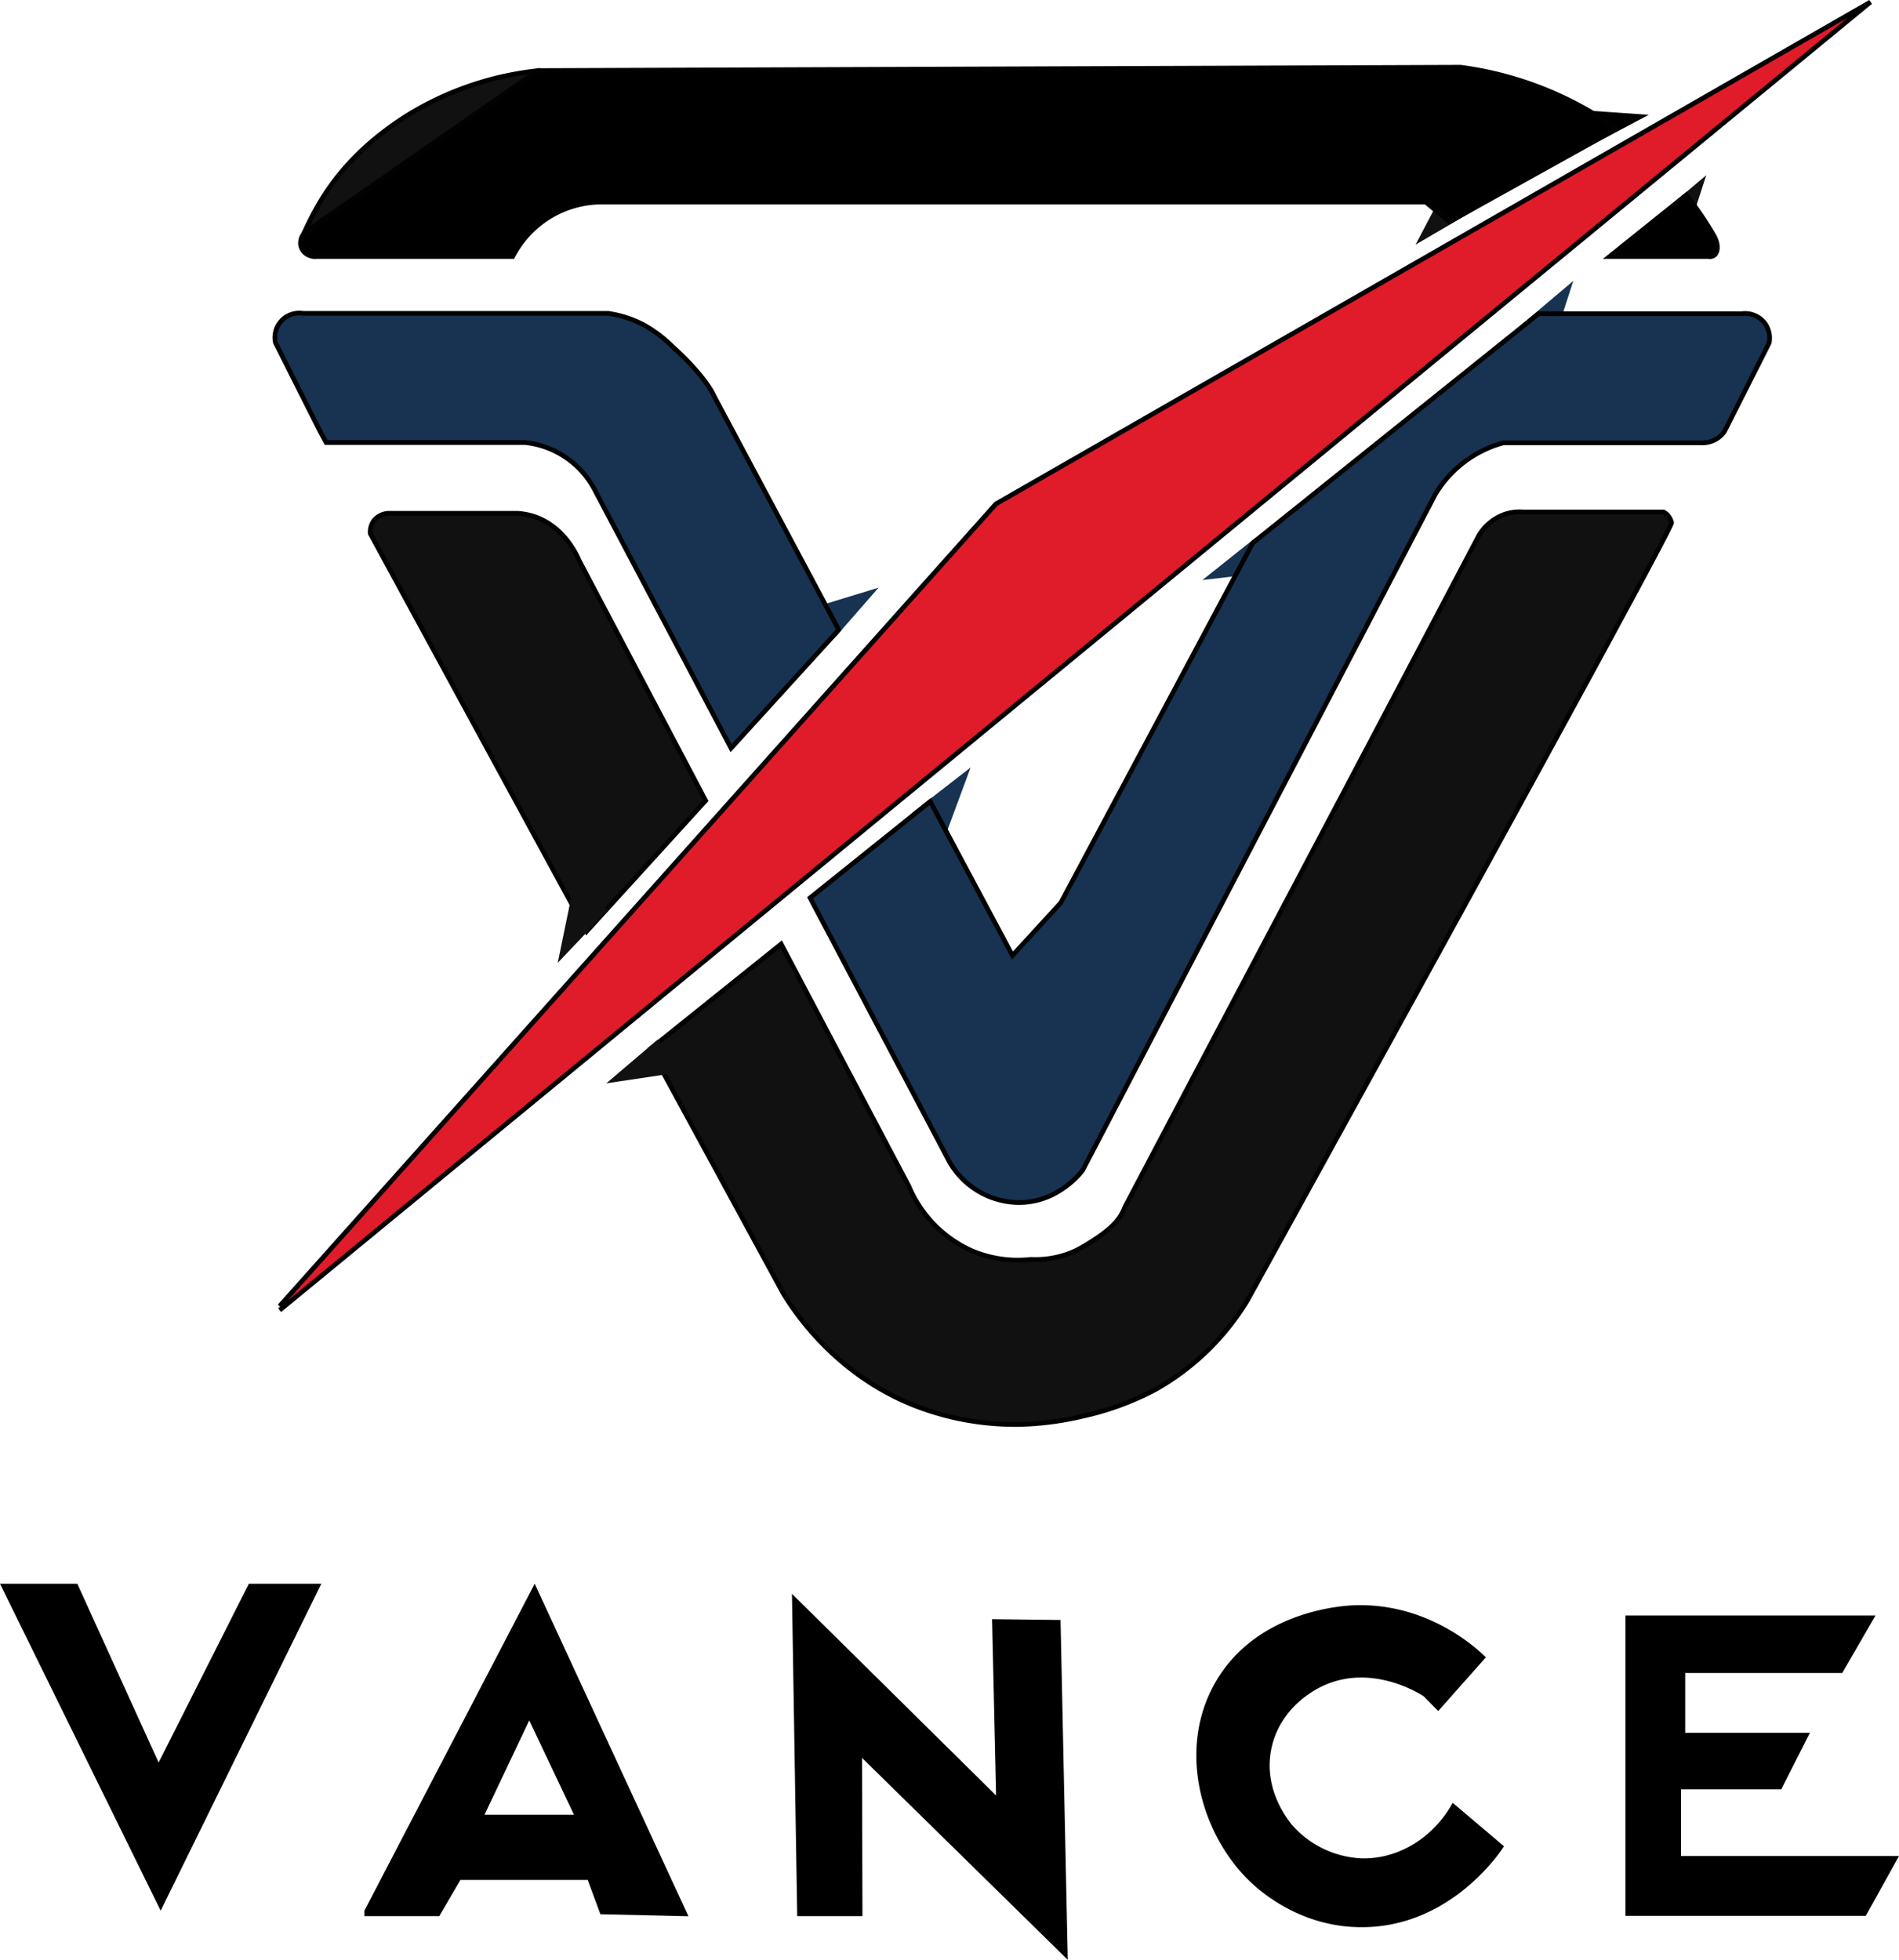 <svg xmlns="http://www.w3.org/2000/svg" viewBox="0 0 401.4 414.21"><defs><style>.cls-1{fill:#e11c2a;}.cls-1,.cls-7{stroke:#000;stroke-miterlimit:10;}.cls-2,.cls-7{fill:none;}.cls-2,.cls-3,.cls-6,.cls-8{stroke:#020202;}.cls-3,.cls-5{fill:#111;}.cls-4,.cls-6{fill:#183351;}</style></defs><g id="Layer_5" data-name="Layer 5"><polyline class="cls-1" points="59.11 276.91 395.37 0.43 210.52 106.5 59.1 276.06"/></g><g id="Layer_3" data-name="Layer 3"><path class="cls-2" d="M807.15,407.23" transform="translate(-732.77 -301.79)"/><path class="cls-2" d="M908,510.62" transform="translate(-732.77 -301.79)"/><path class="cls-2" d="M949.79,506.47" transform="translate(-732.77 -301.79)"/><path class="cls-3" d="M1035.94,406.38" transform="translate(-732.77 -301.79)"/><path class="cls-3" d="M961.53,549.11" transform="translate(-732.77 -301.79)"/><path class="cls-3" d="M948.6,504.68" transform="translate(-732.77 -301.79)"/><path class="cls-3" d="M847,316.68a65.89,65.89,0,0,0-28,9.41c-14.68,9.21-19.43,19.52-22,25" transform="translate(-732.77 -301.79)"/><path class="cls-3" d="M856.76,498.64,881.92,471l-26.71-50.69c-.69-1.61-3.26-7-9.05-9.19a14.14,14.14,0,0,0-4-.84h-26.9a4.23,4.23,0,0,0-3.48,1.56,4,4,0,0,0-.73,2.75Z" transform="translate(-732.77 -301.79)"/><path class="cls-3" d="M1084.4,410l-29.75,0a9.94,9.94,0,0,0-3.78.47,10.47,10.47,0,0,0-5.53,4.54c-24,45.68-50.7,96.12-74.76,141.81-.92,2.21-2,4.46-9,8.52a18,18,0,0,1-4.46,1.9,20.31,20.31,0,0,1-6.45.72,24.9,24.9,0,0,1-12.43-1.79,26,26,0,0,1-13.36-13.66l-27-51.2-27.64,22.17,28.14,51.77c3,4.88,11.44,16.94,27.07,23.35a58.62,58.62,0,0,0,22.56,4.25,64.28,64.28,0,0,0,13.71-1.77,60.1,60.1,0,0,0,15.31-5.63,53.16,53.16,0,0,0,19.4-18.81s89.92-162.93,89.66-164.36A3.35,3.35,0,0,0,1084.4,410Z" transform="translate(-732.77 -301.79)"/></g><g id="Layer_4" data-name="Layer 4"><polyline class="cls-4" points="185.71 124.2 176.3 134.96 170.73 128.78"/><polyline class="cls-5" points="128.16 228.96 139.04 219.7 143.65 226.64"/><polyline class="cls-5" points="117.89 203.5 120.77 189.51 128.67 192.14"/><polyline class="cls-4" points="205.16 162.21 200.21 175.6 192.79 171.81"/><polyline class="cls-4" points="254.16 122.59 265.33 113.69 269.71 120.77"/><polyline class="cls-4" points="332.56 59.36 328.16 72.95 320.6 69.47"/><path class="cls-6" d="M800.45,393l1.26,2.31h42a18.85,18.85,0,0,1,14.94,10.34l28.65,54.26,22.76-25c-13.87-26-26.38-49.45-26.38-49.45s-1.51-3.86-8.82-10.47a27.38,27.38,0,0,0-6.11-4.58,23.4,23.4,0,0,0-7.42-2.39l-64.54,0a5.15,5.15,0,0,0-5.8,6.18Z" transform="translate(-732.77 -301.79)"/><path class="cls-6" d="M1100.92,368.09l-42.92,0-60.42,48.45L957,492.59l-10.22,11.15L929.4,471.18,904,491.55l29.45,55.77a17.07,17.07,0,0,0,14.81,8.62c8.09-.06,12.82-6.11,13.36-6.83l74.51-142.81a24.14,24.14,0,0,1,14.45-10.93h41.7a5.83,5.83,0,0,0,3.23-.76,5.7,5.7,0,0,0,1.75-1.61q4.74-9.36,9.46-18.73a5.38,5.38,0,0,0-.89-4.14A5.3,5.3,0,0,0,1100.92,368.09Z" transform="translate(-732.77 -301.79)"/><polyline points="348.5 24.27 335.88 30.95 332.88 23.18"/><polyline class="cls-5" points="299.21 51.71 305.87 39.08 312.73 43.8"/><polyline class="cls-5" points="360.66 37.03 356.25 50.62 348.69 47.13"/><polyline points="0 334.72 16.34 334.72 33.53 372.51 52.6 334.72 67.92 334.72 33.96 403.82"/><path class="cls-7" d="M860.26,705.62" transform="translate(-732.77 -301.79)"/><path d="M845.79,636.51l-36,69.11v1.15h15.83l4.47-7.66H857l2.68,7.25,17.83.41h.77Zm-10.6,48.81,9.45-19.92,9.45,19.92Z" transform="translate(-732.77 -301.79)"/><polyline points="168.51 404.97 167.4 336.85 210.55 379.48 209.7 342.21 224.17 342.38 225.7 414.21 182.21 371.53 182.3 404.97"/><path d="M1033.7,660.3c-.5-.34-11.1-7.25-21.7-2-1.52.74-8.33,4.34-10.34,12.38-2.28,9.14,3.6,16.11,4.47,17.1a20.77,20.77,0,0,0,14.42,6.77c7.82.21,15.25-4.39,19.28-11.74l10.85,9.19c-.74,1.16-11.3,17.15-30.13,17.1-13.54,0-22.25-8.34-24-10.08-10.12-10.1-14.95-27.88-6.76-41.87,8.82-15.08,27.07-16,29.23-16.09,15.58-.54,25.89,9.1,27.83,11l-10.08,11.36Z" transform="translate(-732.77 -301.79)"/><path d="M1076.34,643.23" transform="translate(-732.77 -301.79)"/><polygon points="343.57 404.91 394.38 404.91 401.4 392.27 355.32 392.27 355.32 378.17 376.51 378.17 382.57 366.23 381.43 366.23 356.21 366.23 356.21 365.46 356.21 353.59 389.4 353.59 396.43 341.44 343.57 341.44 343.57 404.91"/></g><g id="Layer_6" data-name="Layer 6"><path class="cls-8" d="M797,355a3.29,3.29,0,0,0,2.78,1h41.36a21.23,21.23,0,0,1,18.44-11.51h174.56l5,4.17L1074.5,329a73.3,73.3,0,0,0-33-13l-195.06.71-49.24,34.2a3.35,3.35,0,0,0-.89,2.6A3,3,0,0,0,797,355Z" transform="translate(-732.77 -301.79)"/><path class="cls-8" d="M1089.21,343,1073,356h20.88a1.6,1.6,0,0,0,1.2-.23c.82-.58,1-2.22.06-4A73.36,73.36,0,0,0,1089.21,343Z" transform="translate(-732.77 -301.79)"/></g></svg>